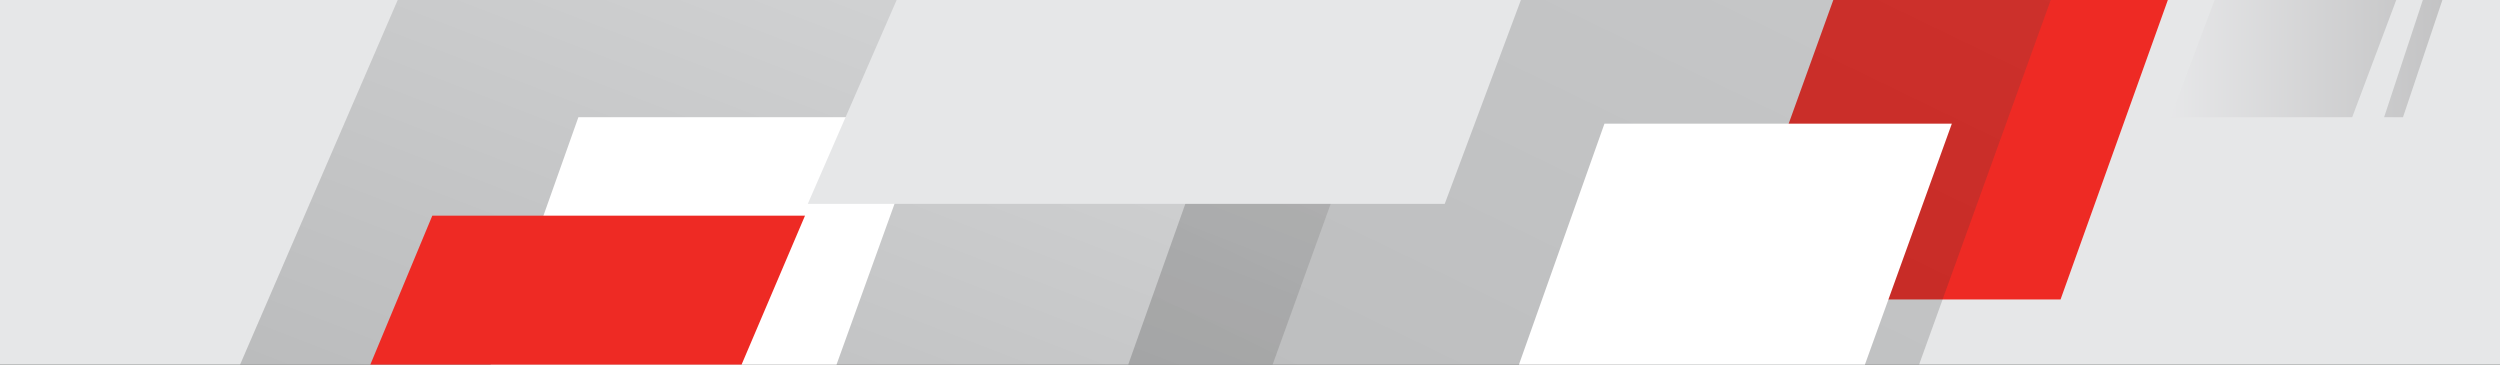 <svg width="1920" height="280" viewBox="0 0 1920 280" fill="none" xmlns="http://www.w3.org/2000/svg">
<rect x="0" y="0" width="1920" height="280" fill="#333333" stroke="none"/>
<g clip-path="url(#clip0_5098_274473)">
<rect width="1920" height="280" fill="#E6E7E8"/>
<path opacity="0.2" d="M912.715 459L1206 -353H458.069L107 459H912.715Z" fill="url(#paint0_linear_5098_274473)"/>
<path d="M1874.5 -585H1619L1325 230H1582.5L1874.5 -585Z" fill="#EE2A24"/>
<path opacity="0.2" d="M1326 689.5L1729.5 -428H1118L721 689.5H1326Z" fill="url(#paint1_linear_5098_274473)"/>
<path d="M1322.96 583L1499 95H1232.21L1059 583H1322.96Z" fill="white"/>
<path d="M534.956 578L711 90H444.208L271 578H534.956Z" fill="white"/>
<g opacity="0.5">
<path d="M1729 -75L1667 -245H1806.5L1868.5 -75L1806.5 90H1667L1729 -75Z" fill="url(#paint2_linear_5098_274473)"/>
<path d="M1888 -82.5L1831 -245H1845.5L1903.5 -82.5L1845.5 90H1831L1888 -82.5Z" fill="url(#paint3_linear_5098_274473)"/>
</g>
<path d="M618.241 165.649H332L284 281H569.11L618.241 165.649Z" fill="#EE2A24"/>
<path d="M620.377 156.581L747.476 -135H1218.5L1109.55 156.581H620.377Z" fill="#E6E7E8"/>
</g>
<defs>
<linearGradient id="paint0_linear_5098_274473" x1="739.361" y1="-353.363" x2="433.525" y2="438.356" gradientUnits="userSpaceOnUse">
<stop stop-color="#CFCFCF"/>
<stop offset="1"/>
</linearGradient>
<linearGradient id="paint1_linear_5098_274473" x1="1414.93" y1="-428.5" x2="923.609" y2="585.656" gradientUnits="userSpaceOnUse">
<stop stop-color="#656565"/>
<stop offset="1"/>
</linearGradient>
<linearGradient id="paint2_linear_5098_274473" x1="1903.5" y1="-109.712" x2="1667" y2="-109.712" gradientUnits="userSpaceOnUse">
<stop stop-color="#969696"/>
<stop offset="1" stop-color="#E6E7E8"/>
</linearGradient>
<linearGradient id="paint3_linear_5098_274473" x1="1903.5" y1="-109.712" x2="1667" y2="-109.712" gradientUnits="userSpaceOnUse">
<stop stop-color="#969696"/>
<stop offset="1" stop-color="#E6E7E8"/>
</linearGradient>
<clipPath id="clip0_5098_274473">
<rect width="1920" height="280" fill="white"/>
</clipPath>
</defs>
</svg>
